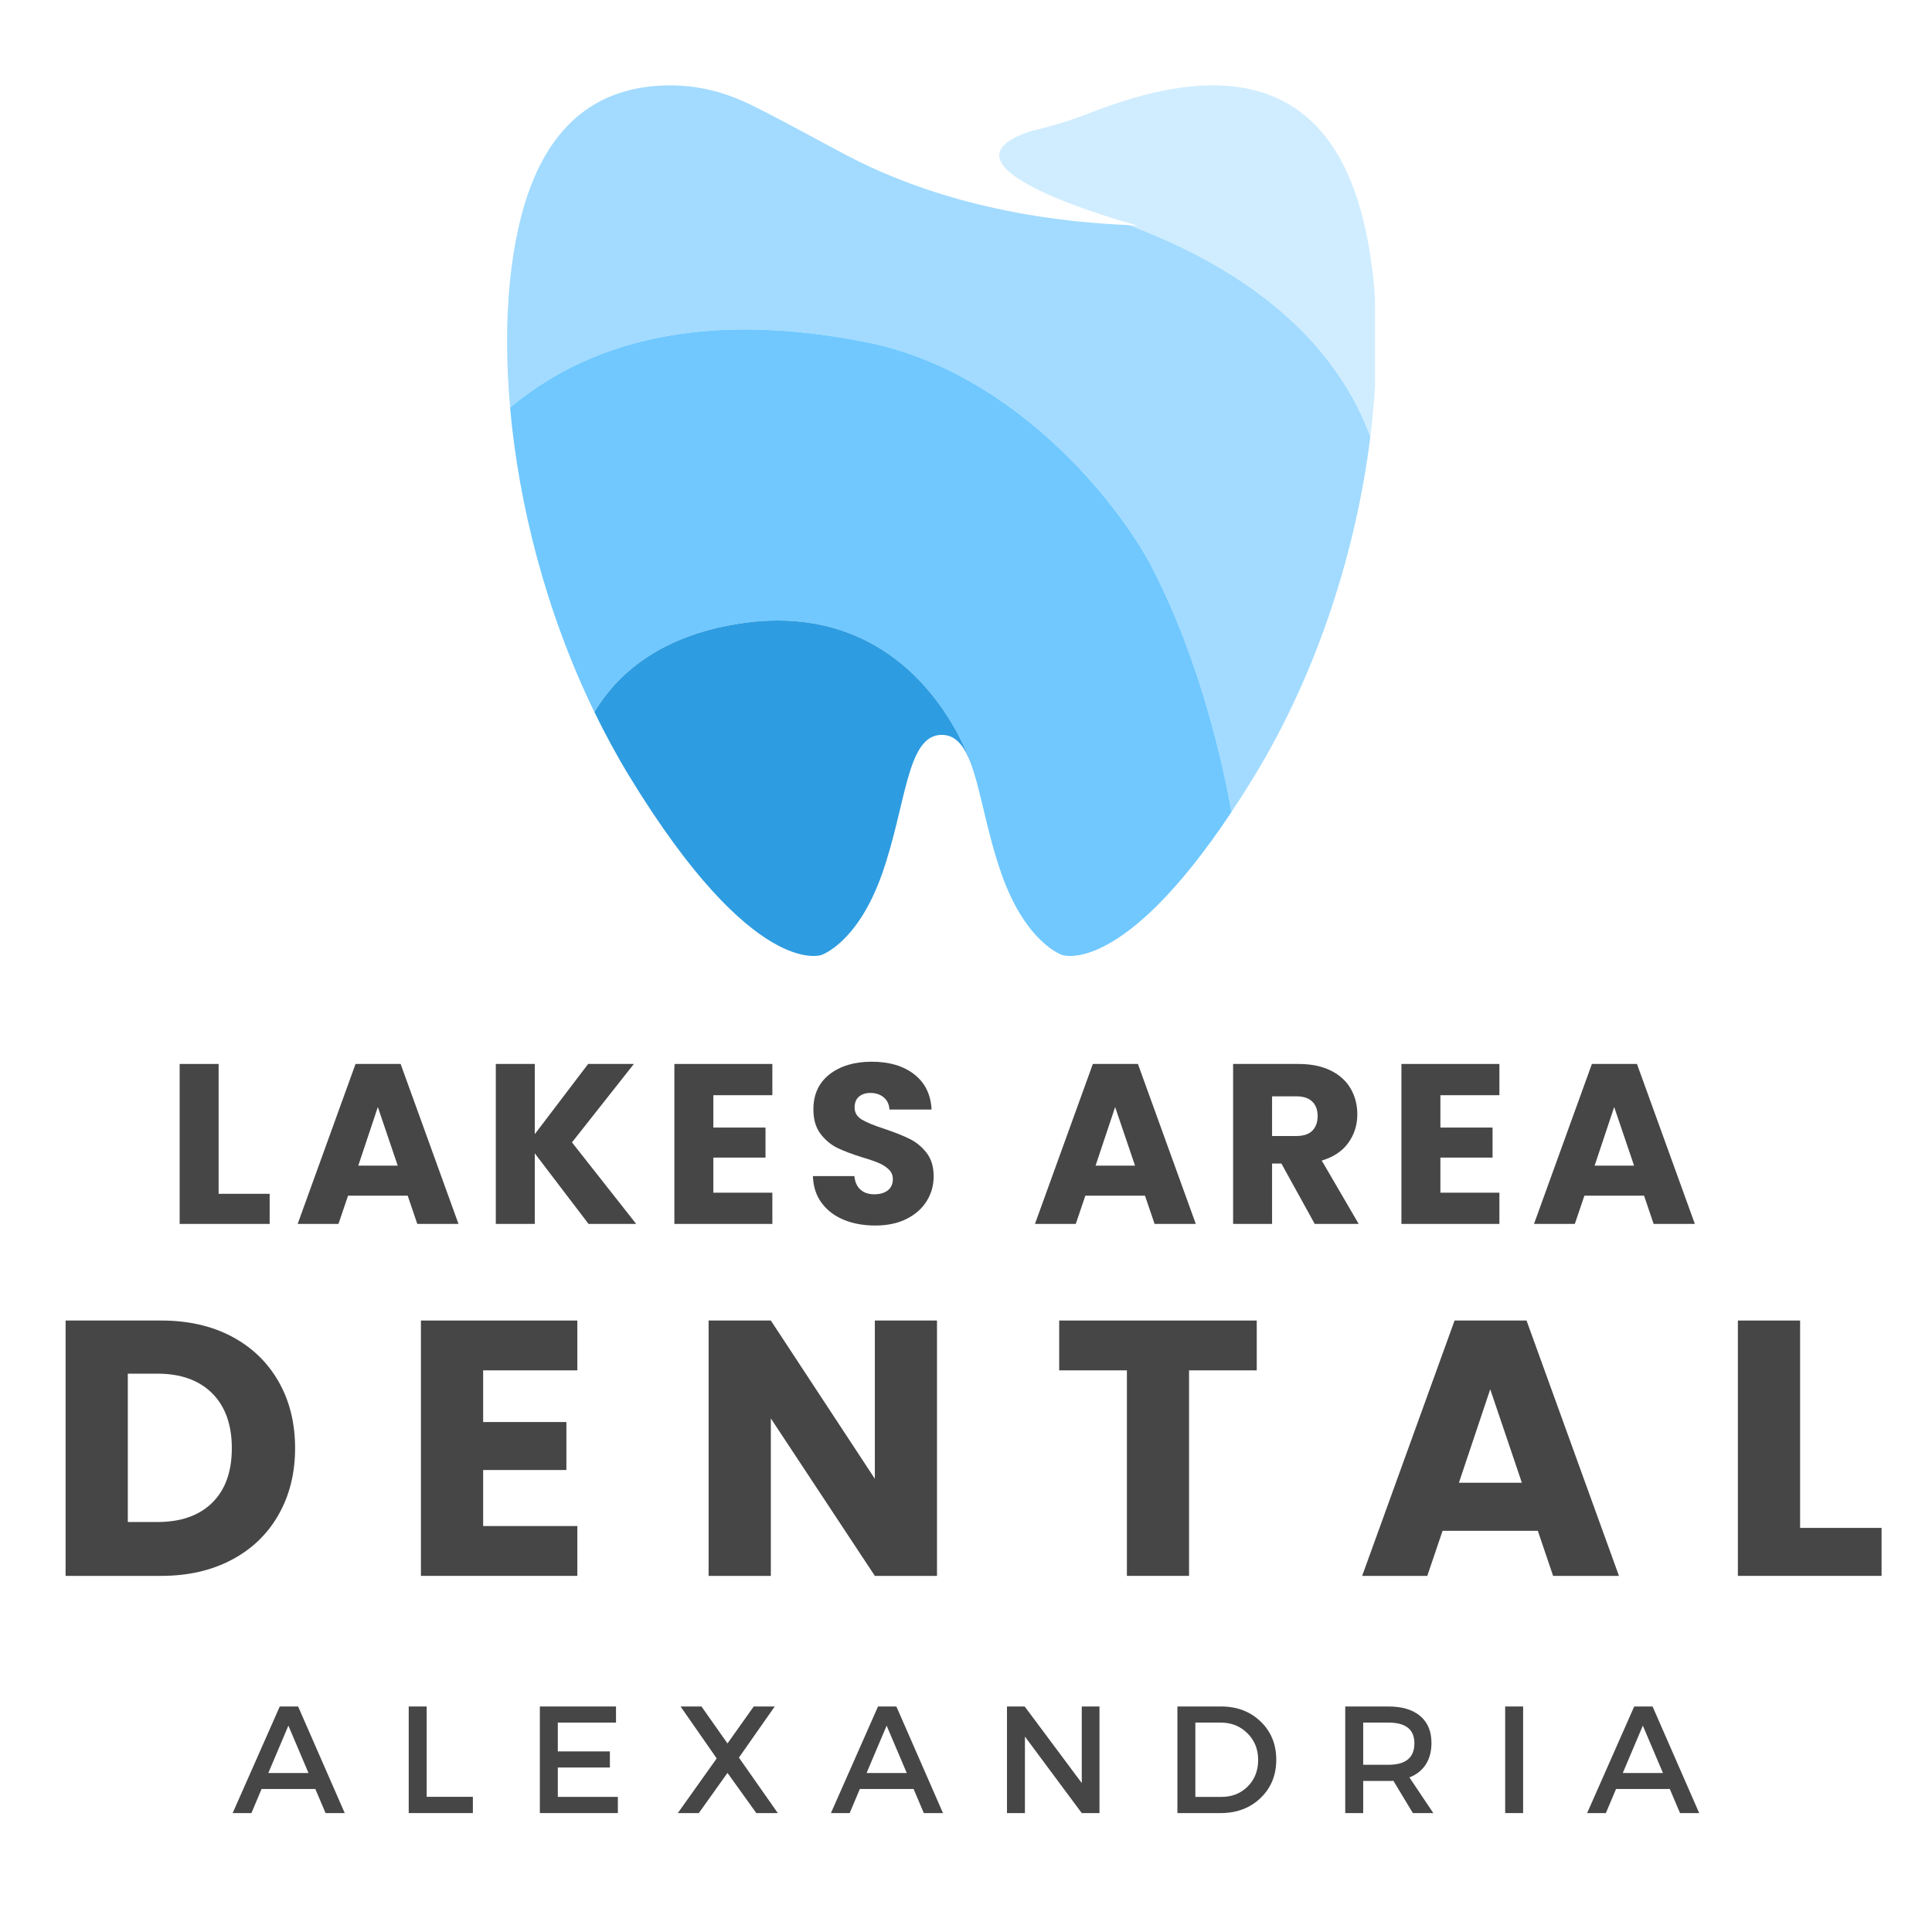 <svg xmlns="http://www.w3.org/2000/svg" xmlns:xlink="http://www.w3.org/1999/xlink" width="500" zoomAndPan="magnify" viewBox="0 0 375 375" height="500" preserveAspectRatio="xMidYMid meet" version="1.0"><defs><g/><clipPath id="ab09652454"><path d="M 193.922 16.566 L 266.891 16.566 L 266.891 84.977 L 193.922 84.977 Z M 193.922 16.566 " clip-rule="nonzero"/></clipPath><clipPath id="83be81435a"><path d="M 98 16.148 L 266 16.148 L 266 158 L 98 158 Z M 98 16.148 " clip-rule="nonzero"/></clipPath><clipPath id="e3521e45a9"><path d="M 99 63.793 L 239.062 63.793 L 239.062 185.551 L 99 185.551 Z M 99 63.793 " clip-rule="nonzero"/></clipPath><clipPath id="dc4f988fc0"><path d="M 115.09 120.395 L 188.363 120.395 L 188.363 185.551 L 115.09 185.551 Z M 115.09 120.395 " clip-rule="nonzero"/></clipPath></defs><g clip-path="url(#ab09652454)"><path fill="#d0edff" d="M 219.121 43.691 C 219.676 43.715 220.211 43.75 220.77 43.77 C 220.77 43.77 178.234 32.406 200.305 25.395 C 203.801 24.586 207.641 23.461 211.656 21.887 C 229.125 15.051 252.477 10.688 262.352 35.559 C 267.051 47.406 268.43 65.156 265.984 84.762 C 260.617 70.293 247.754 54.492 219.121 43.691 " fill-opacity="1" fill-rule="nonzero"/></g><g clip-path="url(#83be81435a)"><path fill="#a2dbff" d="M 168.086 66.41 C 144.066 61.652 118.523 62.758 99.008 79.121 C 97.465 61.773 99 46.258 103.246 35.559 C 108.445 22.465 117.375 17.477 127.215 16.684 C 133.895 16.145 139.914 17.477 145.848 20.395 C 152.105 23.473 158.184 26.906 164.352 30.156 C 175.527 36.047 193.52 42.621 219.121 43.691 C 247.754 54.492 260.617 70.293 265.984 84.762 C 263.297 106.32 255.992 130.121 243.363 150.801 C 241.879 153.23 240.438 155.492 239.035 157.598 C 237.391 148.43 233.004 128.34 223.656 110.246 C 217.164 97.684 196.848 72.105 168.086 66.41 " fill-opacity="1" fill-rule="nonzero"/></g><g clip-path="url(#e3521e45a9)"><path fill="#70c8ff" d="M 168.086 66.41 C 196.848 72.105 217.164 97.684 223.656 110.246 C 233.004 128.34 237.391 148.43 239.035 157.598 C 217.688 189.699 206.152 185.355 206.152 185.355 C 206.152 185.355 199.125 183.078 194.379 169.598 C 191.457 161.301 190.332 153.012 188.309 147.855 C 188.309 147.855 177.48 114.539 141.598 121.371 C 127.66 124.027 119.797 130.852 115.371 138.203 C 105.977 118.879 100.68 97.926 99.008 79.121 C 118.523 62.758 144.066 61.652 168.086 66.41 " fill-opacity="1" fill-rule="nonzero"/></g><g clip-path="url(#dc4f988fc0)"><path fill="#2e9ce0" d="M 141.598 121.371 C 177.48 114.539 188.309 147.855 188.309 147.855 C 187.043 144.637 185.426 142.637 182.797 142.637 C 175.961 142.637 175.961 156.117 171.215 169.598 C 166.469 183.078 159.445 185.355 159.445 185.355 C 159.445 185.355 146.344 190.293 122.234 150.801 C 119.738 146.711 117.461 142.496 115.371 138.203 C 119.797 130.852 127.66 124.027 141.598 121.371 " fill-opacity="1" fill-rule="nonzero"/></g><g fill="#464646" fill-opacity="1"><g transform="translate(32.137, 237.562)"><g><path d="M 10.297 -5.844 L 20.203 -5.844 L 20.203 0 L 2.734 0 L 2.734 -31.047 L 10.297 -31.047 Z M 10.297 -5.844 "/></g></g></g><g fill="#464646" fill-opacity="1"><g transform="translate(57.072, 237.562)"><g><path d="M 22.062 -5.484 L 10.484 -5.484 L 8.625 0 L 0.703 0 L 11.938 -31.047 L 20.688 -31.047 L 31.922 0 L 23.922 0 Z M 20.125 -11.312 L 16.266 -22.688 L 12.469 -11.312 Z M 20.125 -11.312 "/></g></g></g><g fill="#464646" fill-opacity="1"><g transform="translate(93.501, 237.562)"><g><path d="M 20.734 0 L 10.297 -13.703 L 10.297 0 L 2.734 0 L 2.734 -31.047 L 10.297 -31.047 L 10.297 -17.422 L 20.656 -31.047 L 29.531 -31.047 L 17.516 -15.828 L 29.984 0 Z M 20.734 0 "/></g></g></g><g fill="#464646" fill-opacity="1"><g transform="translate(128.162, 237.562)"><g><path d="M 10.297 -24.984 L 10.297 -18.703 L 20.422 -18.703 L 20.422 -12.875 L 10.297 -12.875 L 10.297 -6.062 L 21.75 -6.062 L 21.75 0 L 2.734 0 L 2.734 -31.047 L 21.75 -31.047 L 21.75 -24.984 Z M 10.297 -24.984 "/></g></g></g><g fill="#464646" fill-opacity="1"><g transform="translate(155.926, 237.562)"><g><path d="M 13.969 0.312 C 11.695 0.312 9.66 -0.055 7.859 -0.797 C 6.066 -1.535 4.633 -2.625 3.562 -4.062 C 2.488 -5.508 1.922 -7.25 1.859 -9.281 L 9.906 -9.281 C 10.02 -8.133 10.414 -7.258 11.094 -6.656 C 11.77 -6.051 12.656 -5.75 13.75 -5.75 C 14.875 -5.75 15.758 -6.004 16.406 -6.516 C 17.051 -7.035 17.375 -7.754 17.375 -8.672 C 17.375 -9.43 17.113 -10.062 16.594 -10.562 C 16.082 -11.062 15.453 -11.473 14.703 -11.797 C 13.953 -12.129 12.883 -12.5 11.5 -12.906 C 9.488 -13.531 7.848 -14.148 6.578 -14.766 C 5.316 -15.391 4.227 -16.305 3.312 -17.516 C 2.406 -18.723 1.953 -20.297 1.953 -22.234 C 1.953 -25.129 2.992 -27.395 5.078 -29.031 C 7.172 -30.664 9.898 -31.484 13.266 -31.484 C 16.68 -31.484 19.438 -30.664 21.531 -29.031 C 23.625 -27.395 24.742 -25.117 24.891 -22.203 L 16.719 -22.203 C 16.656 -23.203 16.285 -23.988 15.609 -24.562 C 14.93 -25.133 14.062 -25.422 13 -25.422 C 12.082 -25.422 11.344 -25.176 10.781 -24.688 C 10.227 -24.207 9.953 -23.508 9.953 -22.594 C 9.953 -21.594 10.422 -20.812 11.359 -20.25 C 12.305 -19.688 13.781 -19.082 15.781 -18.438 C 17.789 -17.758 19.422 -17.109 20.672 -16.484 C 21.922 -15.867 23.004 -14.973 23.922 -13.797 C 24.836 -12.617 25.297 -11.098 25.297 -9.234 C 25.297 -7.473 24.844 -5.867 23.938 -4.422 C 23.039 -2.973 21.738 -1.82 20.031 -0.969 C 18.32 -0.113 16.301 0.312 13.969 0.312 Z M 13.969 0.312 "/></g></g></g><g fill="#464646" fill-opacity="1"><g transform="translate(186.962, 237.562)"><g/></g></g><g fill="#464646" fill-opacity="1"><g transform="translate(200.182, 237.562)"><g><path d="M 22.062 -5.484 L 10.484 -5.484 L 8.625 0 L 0.703 0 L 11.938 -31.047 L 20.688 -31.047 L 31.922 0 L 23.922 0 Z M 20.125 -11.312 L 16.266 -22.688 L 12.469 -11.312 Z M 20.125 -11.312 "/></g></g></g><g fill="#464646" fill-opacity="1"><g transform="translate(236.611, 237.562)"><g><path d="M 18.578 0 L 12.109 -11.719 L 10.297 -11.719 L 10.297 0 L 2.734 0 L 2.734 -31.047 L 15.438 -31.047 C 17.883 -31.047 19.969 -30.617 21.688 -29.766 C 23.414 -28.91 24.707 -27.738 25.562 -26.25 C 26.414 -24.758 26.844 -23.098 26.844 -21.266 C 26.844 -19.203 26.258 -17.359 25.094 -15.734 C 23.926 -14.117 22.207 -12.973 19.938 -12.297 L 27.109 0 Z M 10.297 -17.062 L 14.984 -17.062 C 16.367 -17.062 17.406 -17.398 18.094 -18.078 C 18.789 -18.766 19.141 -19.723 19.141 -20.953 C 19.141 -22.141 18.789 -23.07 18.094 -23.75 C 17.406 -24.426 16.367 -24.766 14.984 -24.766 L 10.297 -24.766 Z M 10.297 -17.062 "/></g></g></g><g fill="#464646" fill-opacity="1"><g transform="translate(269.283, 237.562)"><g><path d="M 10.297 -24.984 L 10.297 -18.703 L 20.422 -18.703 L 20.422 -12.875 L 10.297 -12.875 L 10.297 -6.062 L 21.75 -6.062 L 21.75 0 L 2.734 0 L 2.734 -31.047 L 21.75 -31.047 L 21.75 -24.984 Z M 10.297 -24.984 "/></g></g></g><g fill="#464646" fill-opacity="1"><g transform="translate(297.047, 237.562)"><g><path d="M 22.062 -5.484 L 10.484 -5.484 L 8.625 0 L 0.703 0 L 11.938 -31.047 L 20.688 -31.047 L 31.922 0 L 23.922 0 Z M 20.125 -11.312 L 16.266 -22.688 L 12.469 -11.312 Z M 20.125 -11.312 "/></g></g></g><g fill="#464646" fill-opacity="1"><g transform="translate(333.486, 237.562)"><g/></g></g><g fill="#464646" fill-opacity="1"><g transform="translate(45.13, 351.916)"><g><path d="M 16.078 -4.672 L 5.641 -4.672 L 3.672 0 L 0.031 0 L 9.172 -20.688 L 12.734 -20.688 L 21.781 0 L 18.062 0 Z M 14.75 -7.781 L 10.844 -16.969 L 6.953 -7.781 Z M 14.75 -7.781 "/></g></g></g><g fill="#464646" fill-opacity="1"><g transform="translate(76.613, 351.916)"><g><path d="M 6.203 -3.156 L 15.172 -3.156 L 15.172 0 L 2.719 0 L 2.719 -20.688 L 6.203 -20.688 Z M 6.203 -3.156 "/></g></g></g><g fill="#464646" fill-opacity="1"><g transform="translate(102.067, 351.916)"><g><path d="M 17.5 -17.562 L 6.203 -17.562 L 6.203 -11.969 L 16.312 -11.969 L 16.312 -8.844 L 6.203 -8.844 L 6.203 -3.141 L 17.859 -3.141 L 17.859 0 L 2.719 0 L 2.719 -20.688 L 17.5 -20.688 Z M 17.5 -17.562 "/></g></g></g><g fill="#464646" fill-opacity="1"><g transform="translate(131.127, 351.916)"><g><path d="M 12.297 -10.766 L 19.844 0 L 15.672 0 L 10.078 -7.797 L 4.516 0 L 0.438 0 L 7.984 -10.609 L 0.969 -20.688 L 5.031 -20.688 L 10.078 -13.516 L 15.172 -20.688 L 19.25 -20.688 Z M 12.297 -10.766 "/></g></g></g><g fill="#464646" fill-opacity="1"><g transform="translate(161.251, 351.916)"><g><path d="M 16.078 -4.672 L 5.641 -4.672 L 3.672 0 L 0.031 0 L 9.172 -20.688 L 12.734 -20.688 L 21.781 0 L 18.062 0 Z M 14.75 -7.781 L 10.844 -16.969 L 6.953 -7.781 Z M 14.75 -7.781 "/></g></g></g><g fill="#464646" fill-opacity="1"><g transform="translate(192.735, 351.916)"><g><path d="M 20.672 0 L 17.234 0 L 6.203 -14.844 L 6.203 0 L 2.719 0 L 2.719 -20.688 L 6.156 -20.688 L 17.234 -5.828 L 17.234 -20.688 L 20.672 -20.688 Z M 20.672 0 "/></g></g></g><g fill="#464646" fill-opacity="1"><g transform="translate(225.815, 351.916)"><g><path d="M 2.719 -20.688 L 11.203 -20.688 C 14.297 -20.688 16.852 -19.711 18.875 -17.766 C 20.895 -15.816 21.906 -13.344 21.906 -10.344 C 21.906 -7.352 20.891 -4.879 18.859 -2.922 C 16.828 -0.973 14.242 0 11.109 0 L 2.719 0 Z M 6.203 -17.562 L 6.203 -3.141 L 11.297 -3.141 C 13.328 -3.141 15.016 -3.812 16.359 -5.156 C 17.711 -6.508 18.391 -8.227 18.391 -10.312 C 18.391 -12.406 17.691 -14.133 16.297 -15.5 C 14.91 -16.875 13.191 -17.562 11.141 -17.562 Z M 6.203 -17.562 "/></g></g></g><g fill="#464646" fill-opacity="1"><g transform="translate(258.392, 351.916)"><g><path d="M 15.844 0 L 12.062 -6.266 C 11.863 -6.242 11.547 -6.234 11.109 -6.234 L 6.203 -6.234 L 6.203 0 L 2.719 0 L 2.719 -20.688 L 11.109 -20.688 C 13.754 -20.688 15.805 -20.07 17.266 -18.844 C 18.723 -17.613 19.453 -15.875 19.453 -13.625 C 19.453 -11.969 19.082 -10.566 18.344 -9.422 C 17.602 -8.285 16.547 -7.453 15.172 -6.922 L 19.812 0 Z M 6.203 -9.375 L 11.109 -9.375 C 14.461 -9.375 16.141 -10.766 16.141 -13.547 C 16.141 -16.223 14.461 -17.562 11.109 -17.562 L 6.203 -17.562 Z M 6.203 -9.375 "/></g></g></g><g fill="#464646" fill-opacity="1"><g transform="translate(289.433, 351.916)"><g><path d="M 6.203 0 L 2.719 0 L 2.719 -20.688 L 6.203 -20.688 Z M 6.203 0 "/></g></g></g><g fill="#464646" fill-opacity="1"><g transform="translate(308.029, 351.916)"><g><path d="M 16.078 -4.672 L 5.641 -4.672 L 3.672 0 L 0.031 0 L 9.172 -20.688 L 12.734 -20.688 L 21.781 0 L 18.062 0 Z M 14.75 -7.781 L 10.844 -16.969 L 6.953 -7.781 Z M 14.75 -7.781 "/></g></g></g><g fill="#464646" fill-opacity="1"><g transform="translate(8.356, 305.876)"><g><path d="M 22.938 -49.562 C 28.164 -49.562 32.734 -48.523 36.641 -46.453 C 40.547 -44.379 43.566 -41.473 45.703 -37.734 C 47.848 -33.992 48.922 -29.676 48.922 -24.781 C 48.922 -19.926 47.848 -15.617 45.703 -11.859 C 43.566 -8.098 40.531 -5.18 36.594 -3.109 C 32.664 -1.035 28.113 0 22.938 0 L 4.375 0 L 4.375 -49.562 Z M 22.172 -10.453 C 26.734 -10.453 30.285 -11.695 32.828 -14.188 C 35.367 -16.688 36.641 -20.219 36.641 -24.781 C 36.641 -29.344 35.367 -32.895 32.828 -35.438 C 30.285 -37.977 26.734 -39.25 22.172 -39.25 L 16.453 -39.25 L 16.453 -10.453 Z M 22.172 -10.453 "/></g></g></g><g fill="#464646" fill-opacity="1"><g transform="translate(77.326, 305.876)"><g><path d="M 16.453 -39.891 L 16.453 -29.859 L 32.609 -29.859 L 32.609 -20.547 L 16.453 -20.547 L 16.453 -9.672 L 34.734 -9.672 L 34.734 0 L 4.375 0 L 4.375 -49.562 L 34.734 -49.562 L 34.734 -39.891 Z M 16.453 -39.891 "/></g></g></g><g fill="#464646" fill-opacity="1"><g transform="translate(133.166, 305.876)"><g><path d="M 48.703 0 L 36.641 0 L 16.453 -30.562 L 16.453 0 L 4.375 0 L 4.375 -49.562 L 16.453 -49.562 L 36.641 -18.844 L 36.641 -49.562 L 48.703 -49.562 Z M 48.703 0 "/></g></g></g><g fill="#464646" fill-opacity="1"><g transform="translate(203.901, 305.876)"><g><path d="M 40.031 -49.562 L 40.031 -39.891 L 26.891 -39.891 L 26.891 0 L 14.828 0 L 14.828 -39.891 L 1.688 -39.891 L 1.688 -49.562 Z M 40.031 -49.562 "/></g></g></g><g fill="#464646" fill-opacity="1"><g transform="translate(263.27, 305.876)"><g><path d="M 35.219 -8.75 L 16.734 -8.75 L 13.766 0 L 1.125 0 L 19.062 -49.562 L 33.031 -49.562 L 50.969 0 L 38.188 0 Z M 32.125 -18.078 L 25.984 -36.219 L 19.906 -18.078 Z M 32.125 -18.078 "/></g></g></g><g fill="#464646" fill-opacity="1"><g transform="translate(332.946, 305.876)"><g><path d="M 16.453 -9.312 L 32.266 -9.312 L 32.266 0 L 4.375 0 L 4.375 -49.562 L 16.453 -49.562 Z M 16.453 -9.312 "/></g></g></g></svg>